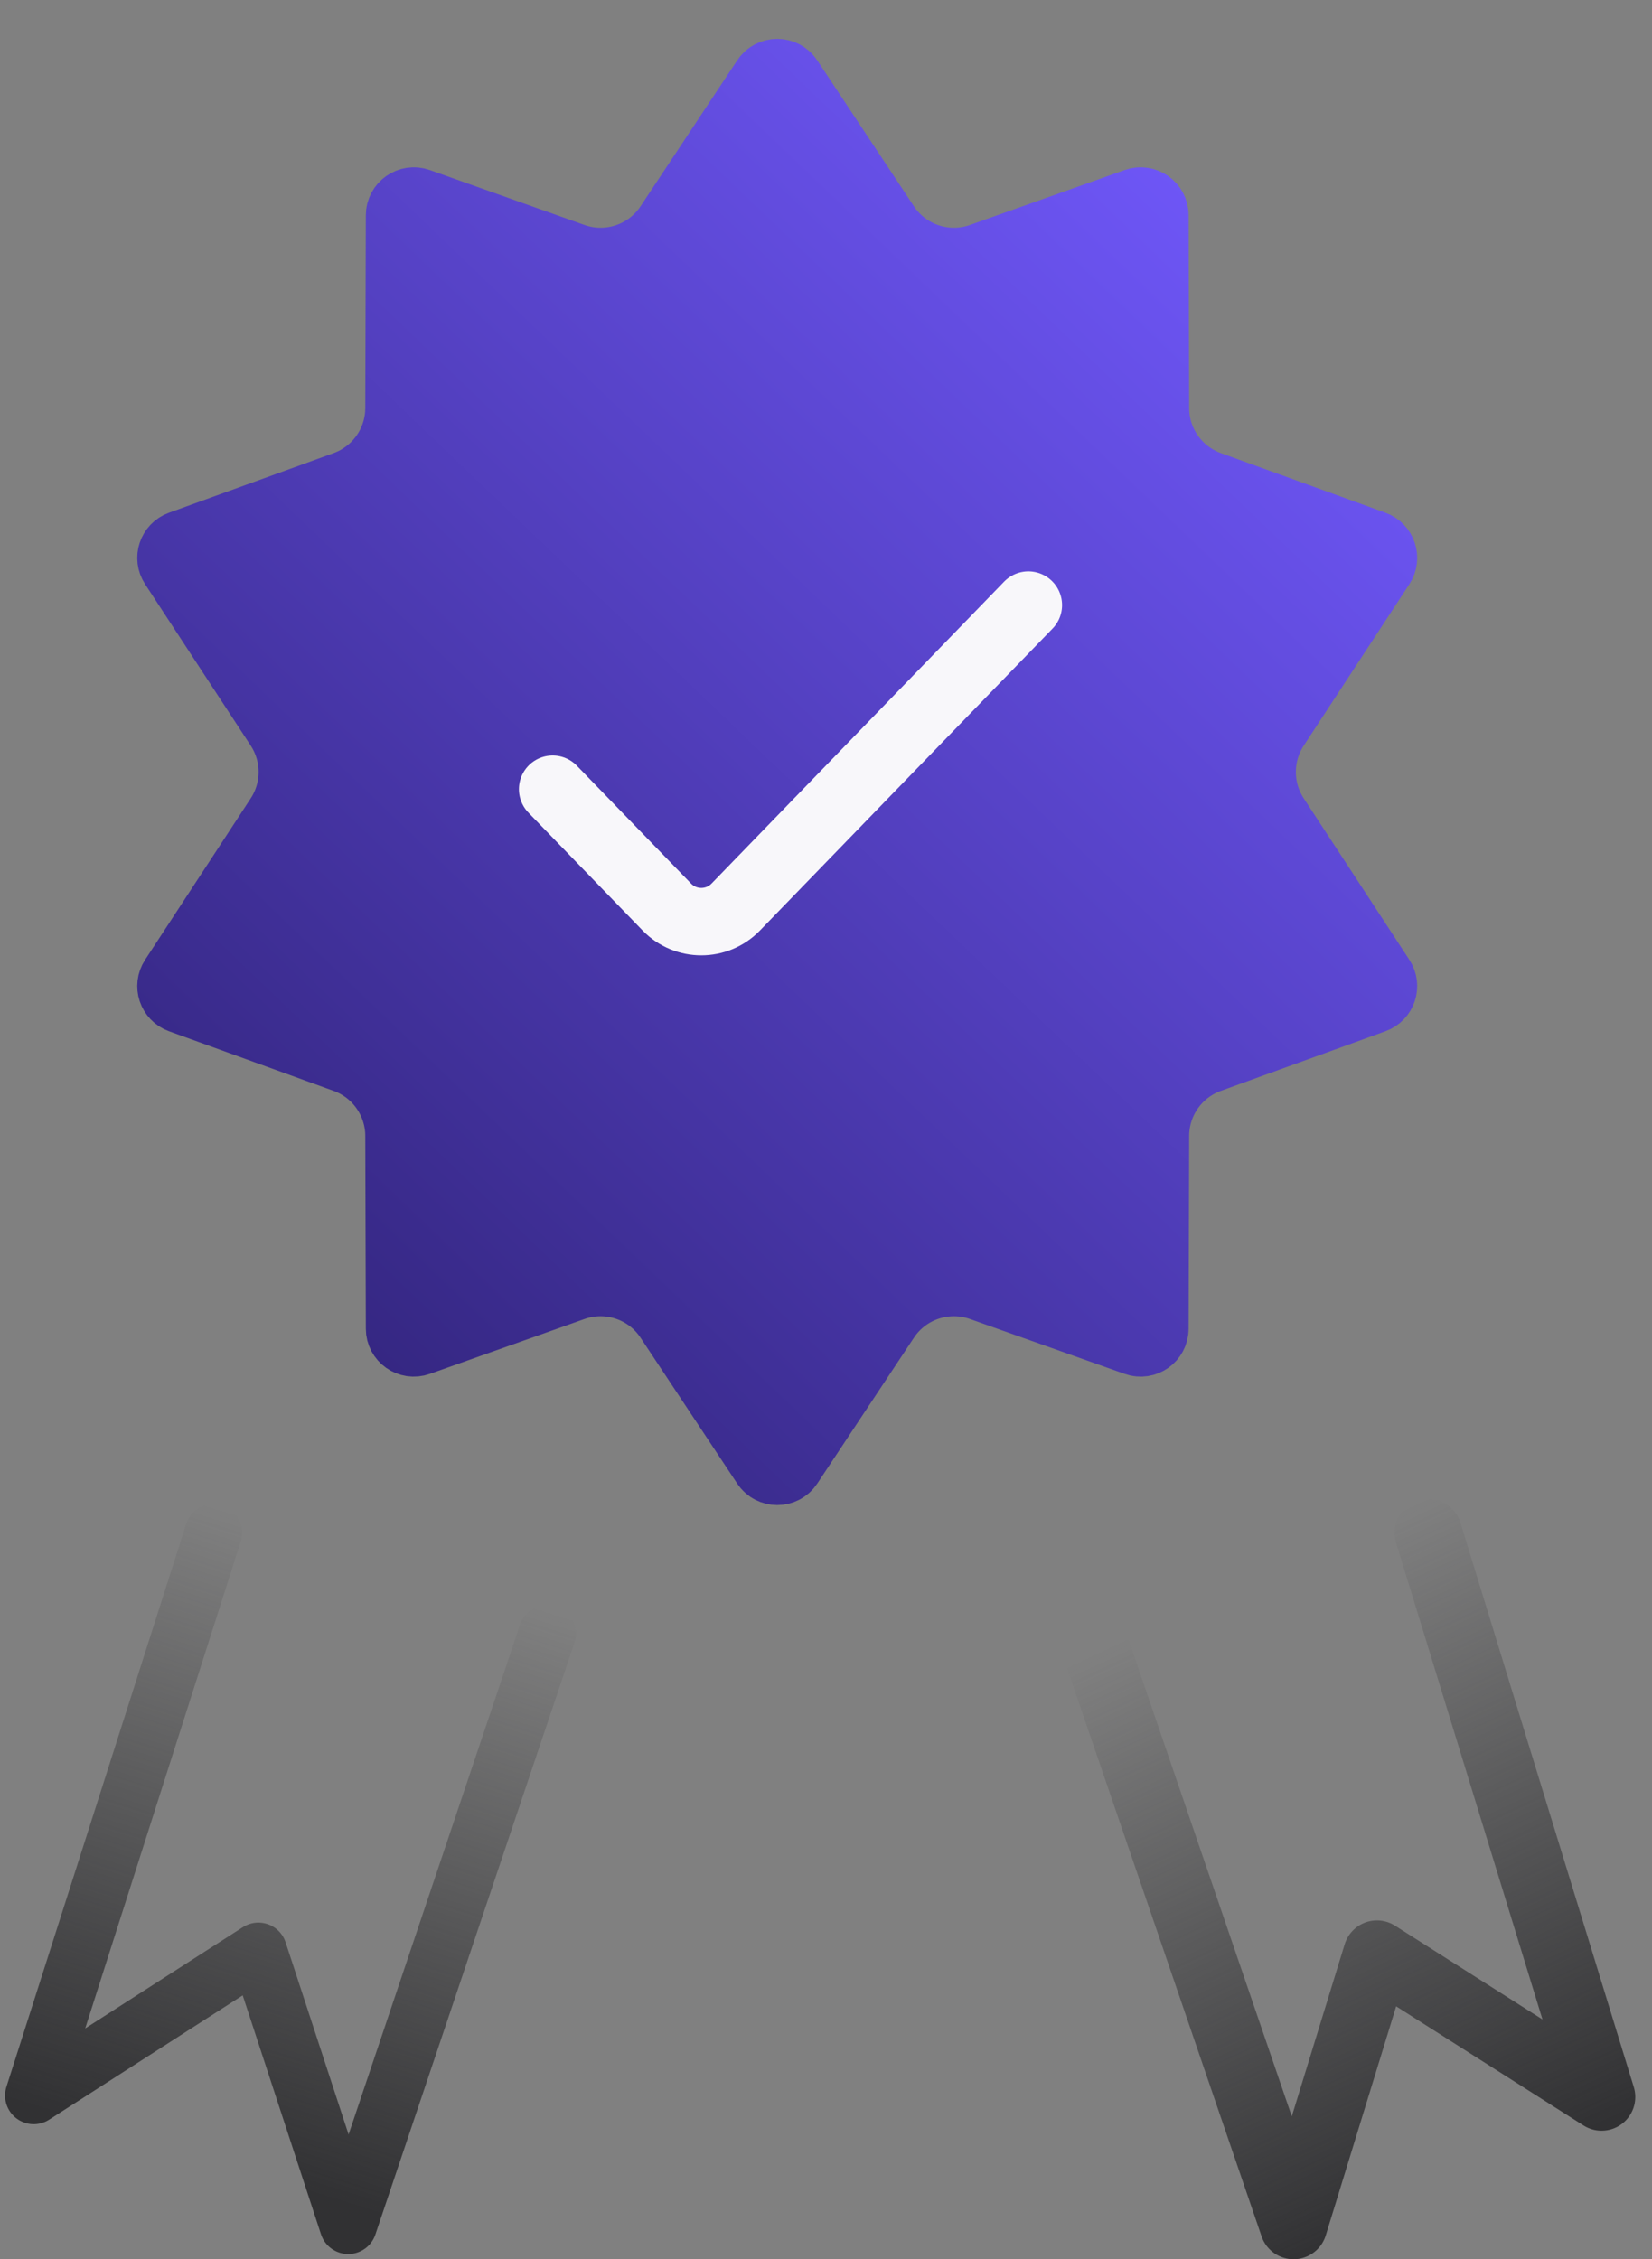 <svg width="49" height="67" viewBox="0 0 49 67" fill="none" xmlns="http://www.w3.org/2000/svg">
<rect x="0" y="0" width="49" height="67" fill="#808080" stroke="none"/>
<path d="M32.275 48.21L38.367 66L40.841 57.952L47.504 62.188L42.364 45.457" stroke="url(#paint0_linear)" stroke-width="2" stroke-linecap="round" stroke-linejoin="round"/>
<path d="M23.406 2.342L26.274 6.669C26.888 7.596 28.055 7.986 29.104 7.614L33.691 5.986C33.966 5.889 34.255 6.092 34.255 6.384L34.272 12.105C34.274 13.123 34.913 14.03 35.869 14.377L40.756 16.147C41.013 16.24 41.116 16.548 40.966 16.777L37.832 21.567C37.305 22.373 37.305 23.415 37.832 24.221L40.966 29.011C41.116 29.24 41.013 29.548 40.756 29.641L35.869 31.411C34.913 31.758 34.274 32.665 34.272 33.683L34.255 39.404C34.255 39.696 33.966 39.899 33.691 39.801L29.104 38.174C28.055 37.802 26.888 38.192 26.274 39.119L23.406 43.446C23.239 43.698 22.868 43.698 22.701 43.446L19.833 39.119C19.219 38.192 18.052 37.802 17.003 38.174L12.416 39.801C12.141 39.899 11.852 39.696 11.851 39.404L11.835 33.683C11.832 32.665 11.194 31.758 10.238 31.411L5.35 29.641C5.094 29.548 4.991 29.24 5.141 29.011L8.275 24.221C8.802 23.415 8.802 22.373 8.275 21.567L5.141 16.777C4.991 16.548 5.094 16.24 5.35 16.147L10.238 14.377C11.194 14.03 11.832 13.123 11.835 12.105L11.851 6.384C11.852 6.092 12.141 5.889 12.416 5.986L17.003 7.614C18.052 7.986 19.219 7.596 19.833 6.669L22.701 2.342C22.868 2.09 23.239 2.09 23.406 2.342Z" fill="url(#paint1_linear)" stroke="url(#paint2_linear)" stroke-width="2" stroke-linecap="round" stroke-linejoin="round"/>
<path d="M30.502 17.945L21.823 26.899C21.264 27.476 20.338 27.476 19.779 26.899L16.392 23.404" stroke="#F8F7FA" stroke-width="2" stroke-linecap="round" stroke-linejoin="round"/>
<path d="M6.331 45.457L1 62.145L7.664 57.866L10.329 65.996L16.231 48.452" stroke="url(#paint3_linear)" stroke-width="1.699" stroke-linecap="round" stroke-linejoin="round"/>
<defs>
<linearGradient id="paint0_linear" x1="45.106" y1="64.072" x2="37.085" y2="46.886" gradientUnits="userSpaceOnUse">
<stop stop-color="#313133"/>
<stop offset="1" stop-color="#313133" stop-opacity="0"/>
</linearGradient>
<linearGradient id="paint1_linear" x1="37.371" y1="6.181" x2="7.105" y2="37.8" gradientUnits="userSpaceOnUse">
<stop stop-color="#6F57F9"/>
<stop offset="1" stop-color="#342680"/>
</linearGradient>
<linearGradient id="paint2_linear" x1="37.371" y1="6.181" x2="7.105" y2="37.8" gradientUnits="userSpaceOnUse">
<stop stop-color="#6F57F9"/>
<stop offset="1" stop-color="#342680"/>
</linearGradient>
<linearGradient id="paint3_linear" x1="6.213" y1="64.072" x2="11.731" y2="46.38" gradientUnits="userSpaceOnUse">
<stop stop-color="#313133"/>
<stop offset="1" stop-color="#313133" stop-opacity="0"/>
</linearGradient>
</defs>
</svg>
